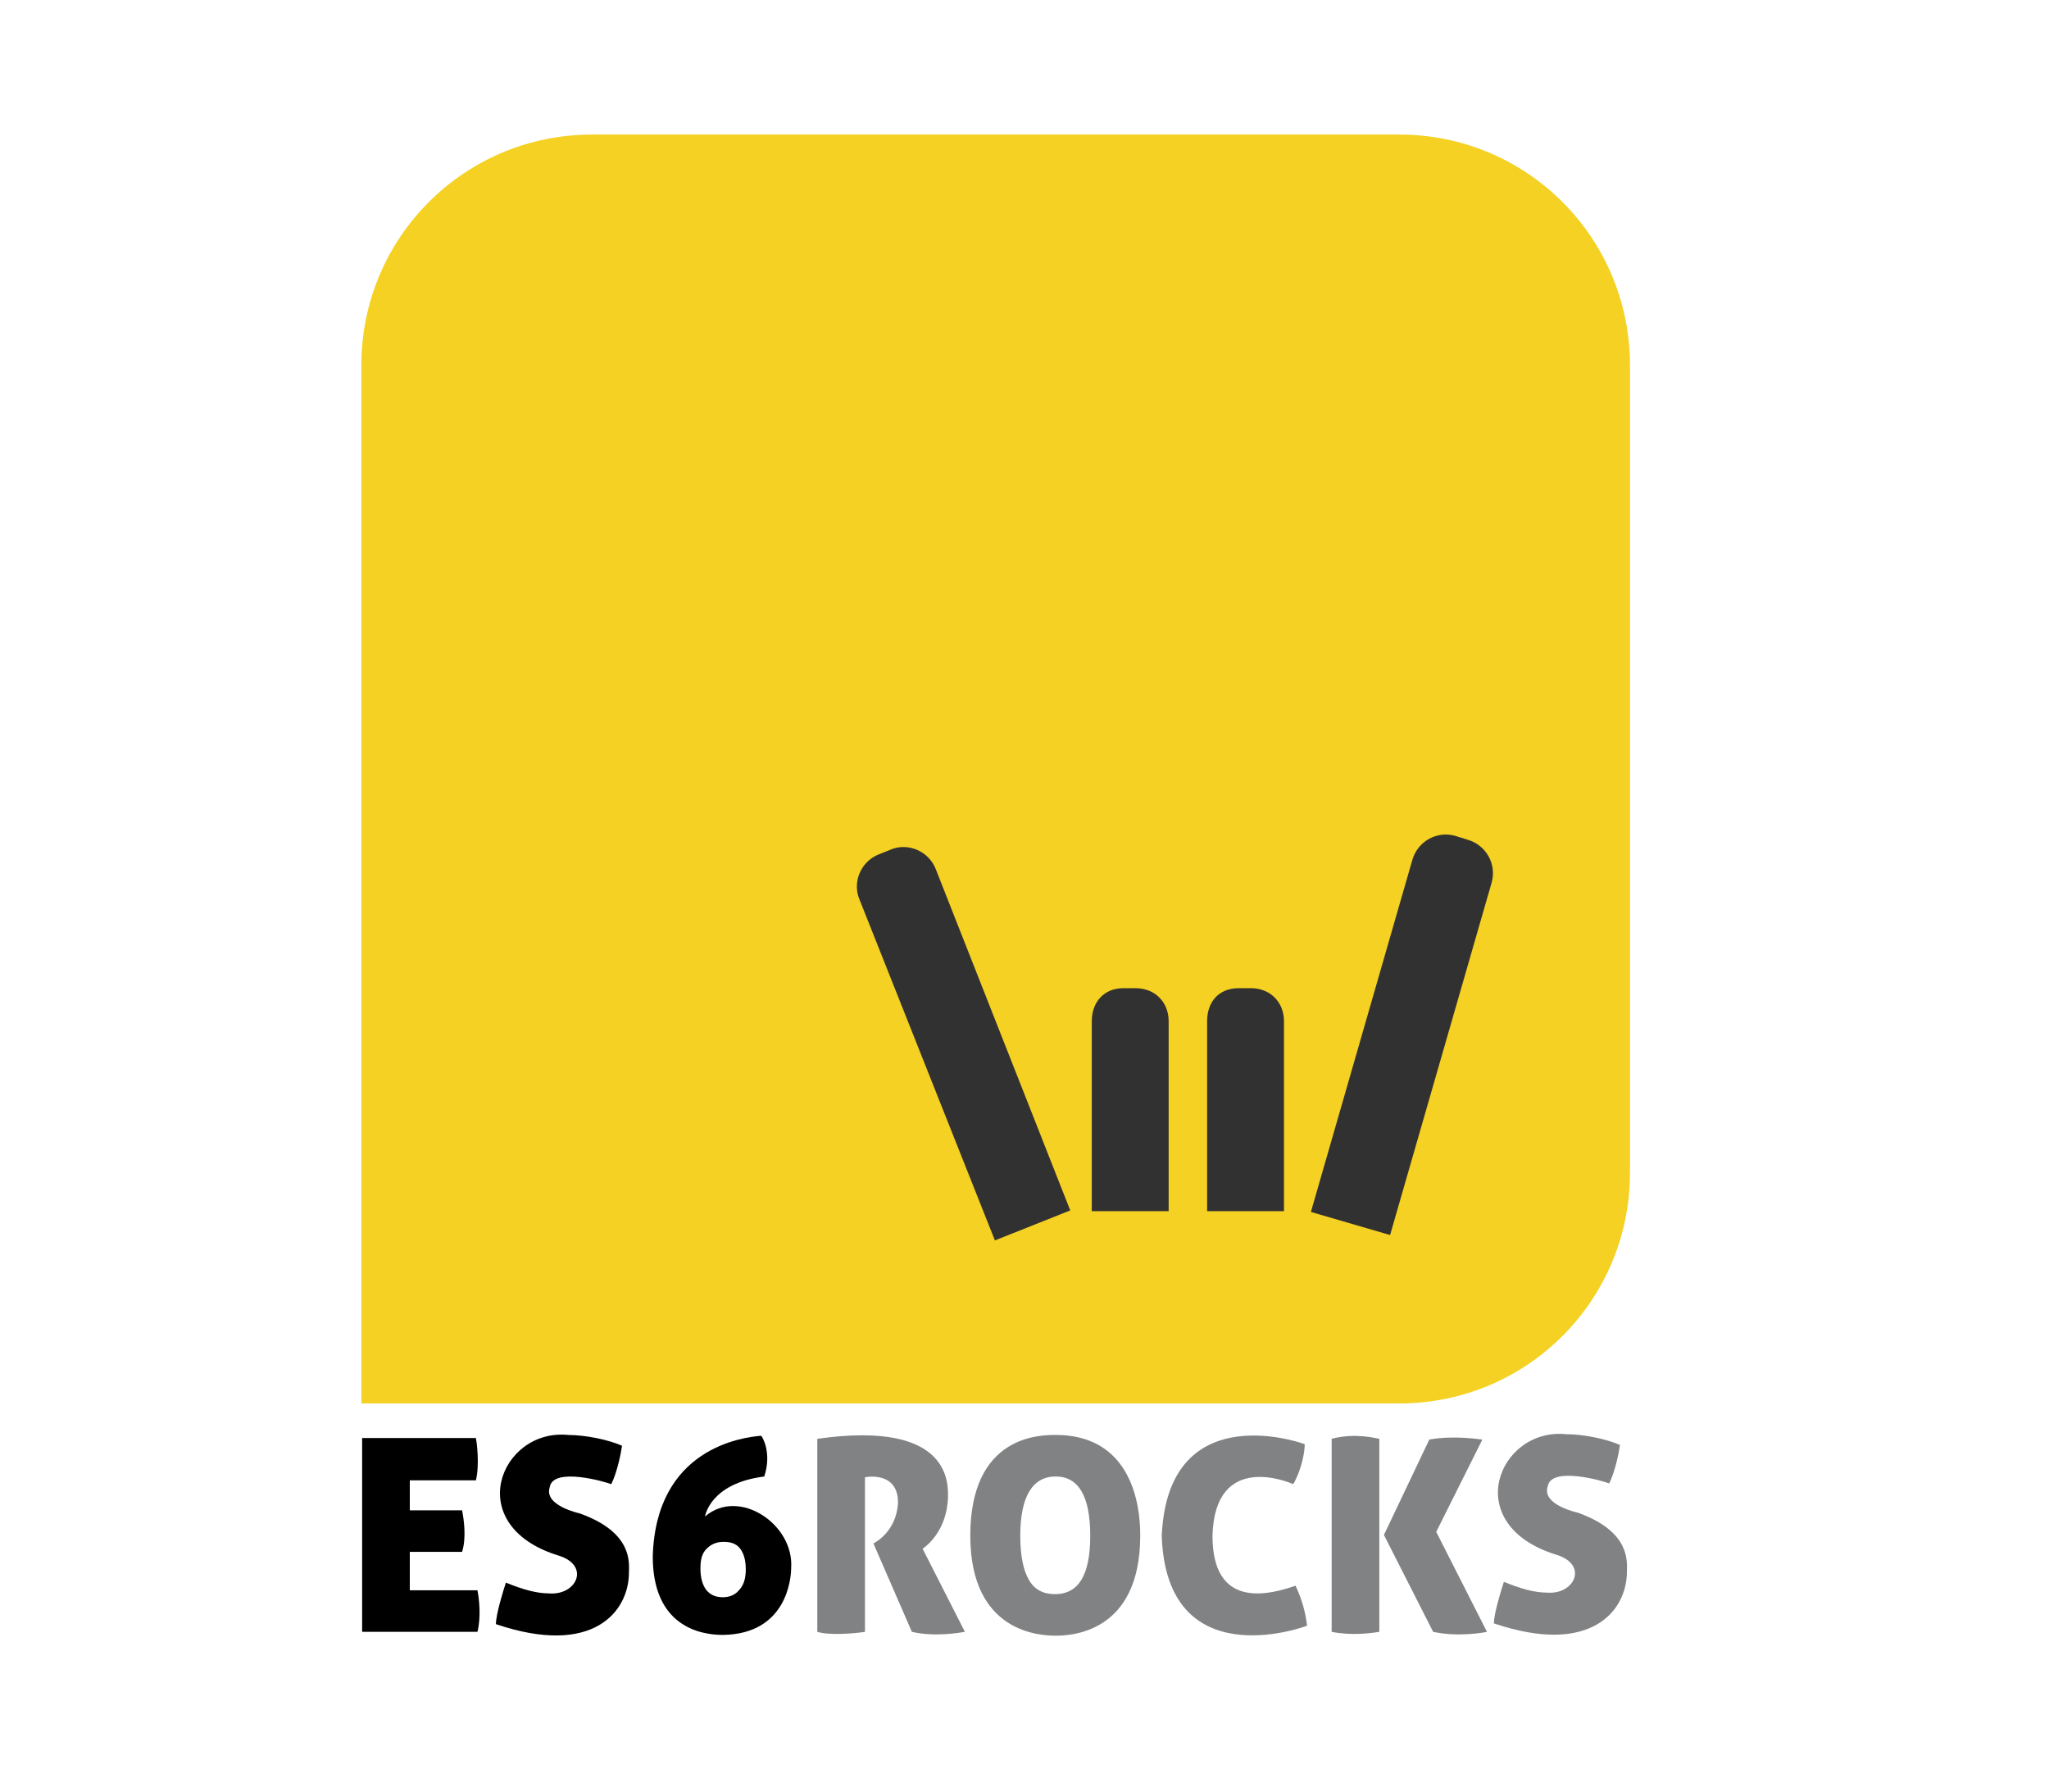 <svg version="1.1" id="Layer_1" xmlns="http://www.w3.org/2000/svg" xmlns:xlink="http://www.w3.org/1999/xlink" x="0px" y="0px"
	 viewBox="0 0 266.5 233" enable-background="new 0 0 266.5 233" xml:space="preserve">
<path fill="#F4D122" d="M212,152.5c0,16.6-13.4,30-30,30c-26.3,0-135,0-135,0v-135c0-16.6,13.4-30,30-30h105c16.6,0,30,13.4,30,30
	V152.5z"/>
<g>
	<path fill="#323132" d="M142,157.5v-24.7c0-2.5,1.6-4.3,4.1-4.3h1.6c2.5,0,4.3,1.8,4.3,4.3v24.7"/>
	<path fill="#323132" d="M157,157.5v-24.7c0-2.5,1.5-4.3,4.1-4.3h1.6c2.5,0,4.3,1.8,4.3,4.3v24.7"/>
	<path fill="#323132" d="M170.5,157.6l13.2-45.8c0.7-2.4,3.2-3.8,5.6-3.1l1.6,0.5c2.4,0.7,3.8,3.2,3.1,5.6l-13.2,45.8"/>
	<path fill="#323132" d="M139.2,157.4L121.7,113c-0.9-2.3-3.6-3.5-5.9-2.5l-1.5,0.6c-2.3,0.9-3.5,3.6-2.5,5.9l17.6,44.3"/>
</g>
<g>
	<path d="M60.1,201.8h-6.8v5h8.8c0.2,1,0.5,3.4,0,5.4h-15V187h14.8c0.1,0.5,0.5,3.4,0,5.5h-8.6v3.9h6.8
		C60.3,197.4,60.7,199.9,60.1,201.8z"/>
	<path d="M75.4,196.8c7,2.5,6.4,6.5,6.4,7.7c0,5-4.6,11-17.3,6.7c0-1.3,1-4.5,1.3-5.4c2.2,0.9,4,1.4,5.6,1.4
		c3.6,0.3,5.4-3.6,1.3-4.9c-12.8-3.9-7.6-16.6,1.2-15.7c2.2,0,5.2,0.6,7,1.4c-0.1,0.8-0.6,3.4-1.4,5c-0.7-0.3-7.6-2.3-8,0.4
		C70.7,195.8,75.4,196.8,75.4,196.8z"/>
	<path d="M99,186.7c0.2,0.2,1.4,2.3,0.4,5.3c-7.1,0.9-7.7,5.2-7.7,5.2c4.4-3.8,11.6,1,11.2,6.7c0,1.4-0.6,8.6-8.9,8.7
		c-2.9,0-9.1-1.1-9.1-10.2C85.3,188.3,96.6,186.9,99,186.7z M94.1,200.5c-0.9,0-1.6,0.3-2.2,0.9c-0.6,0.6-0.8,1.4-0.8,2.6
		c0,1.2,0.3,2.2,0.8,2.8c0.5,0.6,1.2,0.9,2.1,0.9s1.6-0.3,2.1-0.9c0.6-0.6,0.9-1.5,0.9-2.7c0-1.3-0.3-2.2-0.8-2.8
		S95,200.5,94.1,200.5z"/>
	<path fill="#808284" d="M106.3,187.1c17.6-2.5,17,6,17,7.7c-0.2,4.4-2.9,6.3-3.3,6.6l5.5,10.8c-0.6,0.1-3.9,0.7-6.9,0l-5-11.5
		c0,0,3-1.4,3.2-5.3c0-4.2-4.3-3.3-4.3-3.3v20.1c-1.2,0.2-4.6,0.5-6.2,0V187.1z"/>
	<path fill="#808284" d="M126.2,199.7c0-13.1,9.1-13.1,11.1-13.1c11,0,11,11.3,11,13.1c0,12.7-9.1,13-11,13
		C135.4,212.7,126.2,212.4,126.2,199.7z M141.8,199.7c0-5.1-1.5-7.7-4.5-7.7c-3,0-4.6,2.6-4.6,7.7c0,2.6,0.4,4.5,1.1,5.7
		c0.7,1.3,1.9,1.9,3.4,1.9C140.3,207.3,141.8,204.8,141.8,199.7z"/>
	<path fill="#808284" d="M157.7,199.7c0,5,2,9.6,10.8,6.5c0.8,1.7,1.3,3.4,1.5,5.2c-0.7,0.3-18.3,6.5-18.9-11.7
		c0.8-17.7,17.3-12.4,18.6-11.9c0,1-0.4,3.3-1.5,5.2C167.8,192.8,158,188.6,157.7,199.7z"/>
	<path fill="#808284" d="M173.2,187.1c3-0.8,5.6-0.1,6.2,0v25.1c-1.2,0.2-3.7,0.5-6.2,0V187.1z M186.8,199.2l6.6,13
		c-0.4,0.1-3.8,0.7-7,0l-6.4-12.6l5.9-12.4c3.3-0.6,6.7,0,6.9,0L186.8,199.2z"/>
	<path fill="#808284" d="M205.2,196.7c7,2.5,6.4,6.5,6.4,7.7c0,5-4.6,11-17.3,6.7c0-1.3,1-4.5,1.3-5.4c2.2,0.9,4,1.4,5.6,1.4
		c3.6,0.3,5.4-3.6,1.3-4.9c-12.8-3.9-7.6-16.6,1.2-15.7c2.2,0,5.2,0.6,7,1.4c-0.1,0.8-0.6,3.4-1.4,5c-0.7-0.3-7.6-2.3-8,0.4
		C200.5,195.7,205.2,196.7,205.2,196.7z"/>
</g>
</svg>
